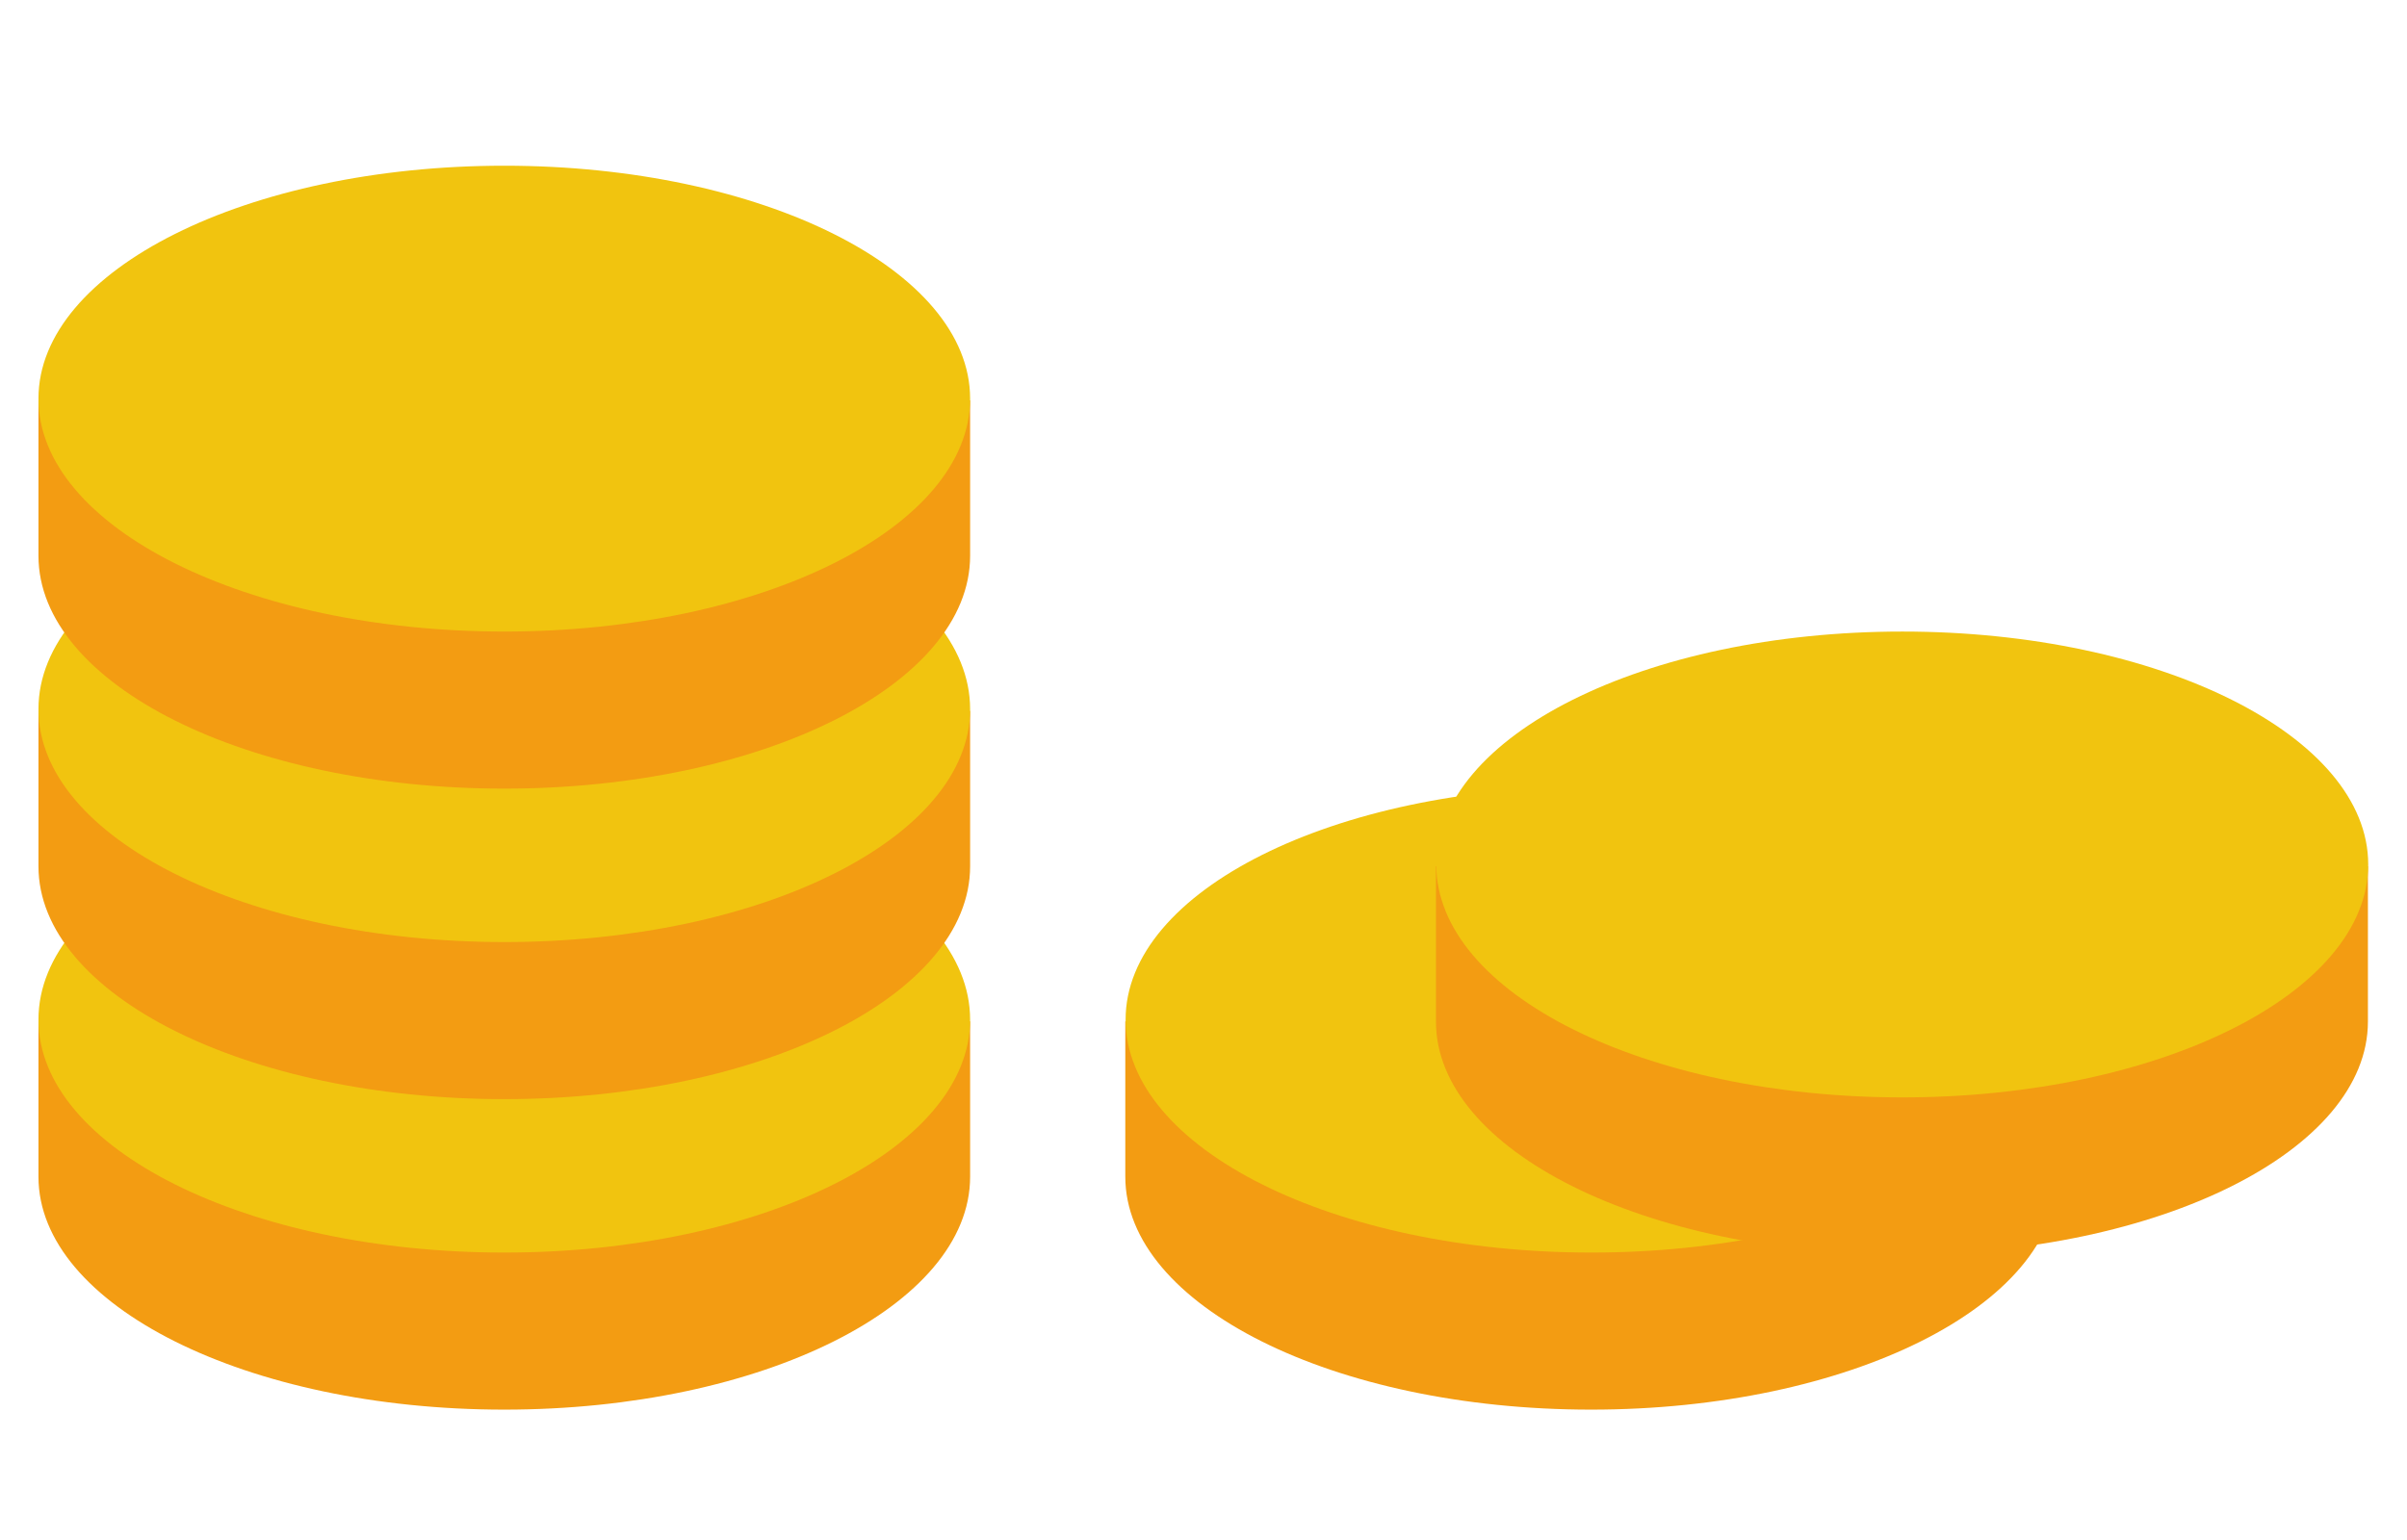 <?xml version="1.0" encoding="utf-8"?>
<!-- Generator: Adobe Illustrator 16.0.0, SVG Export Plug-In . SVG Version: 6.00 Build 0)  -->
<!DOCTYPE svg PUBLIC "-//W3C//DTD SVG 1.1//EN" "http://www.w3.org/Graphics/SVG/1.1/DTD/svg11.dtd">
<svg version="1.1"
	 id="Calque_1" xmlns:cc="http://creativecommons.org/ns#" xmlns:dc="http://purl.org/dc/elements/1.1/" xmlns:rdf="http://www.w3.org/1999/02/22-rdf-syntax-ns#"
	 xmlns="http://www.w3.org/2000/svg" xmlns:xlink="http://www.w3.org/1999/xlink" x="0px" y="0px" width="75px" height="48px"
	 viewBox="0.75 14.708 15.5 8.5" enable-background="new 0.75 14.708 15.5 8.5" xml:space="preserve">
<g transform="translate(0 -1028.4)">
	<g transform="matrix(1.918 0 0 1.118 18.509 -115.45)">
		<g transform="translate(0 -1.51)">
			<g transform="translate(-18.773 13.418)">
				<path fill="#F39C12" d="M11.207,1029.172c-0.456,0-0.856,0.181-1.141,0.447H9.643v0.252v0.14v0.056v0.056v0.391
					c0,0.741,0.7,1.342,1.564,1.342c0.864,0,1.564-0.601,1.564-1.342v-0.391v-0.056v-0.056v-0.14v-0.252h-0.424
					C12.063,1029.353,11.663,1029.172,11.207,1029.172z"/>
				<path fill="#F1C40F" d="M12.771,1029.609c0,0.741-0.7,1.342-1.564,1.342c-0.864,0-1.564-0.601-1.564-1.342
					s0.701-1.342,1.564-1.342C12.071,1028.267,12.771,1028.868,12.771,1029.609z"/>
			</g>
			<g>
				<g transform="translate(-18.773 11.629)">
					<path fill="#F39C12" d="M11.207,1029.172c-0.456,0-0.856,0.181-1.141,0.447H9.643v0.252v0.14v0.056v0.056v0.391
						c0,0.741,0.7,1.342,1.564,1.342c0.864,0,1.564-0.601,1.564-1.342v-0.391v-0.056v-0.056v-0.14v-0.252h-0.424
						C12.063,1029.353,11.663,1029.172,11.207,1029.172z"/>
					<path fill="#F1C40F" d="M12.771,1029.609c0,0.741-0.7,1.342-1.564,1.342c-0.864,0-1.564-0.601-1.564-1.342
						c0-0.741,0.701-1.342,1.564-1.342C12.071,1028.267,12.771,1028.868,12.771,1029.609z"/>
				</g>
				<g transform="translate(-18.773 9.84)">
					<path fill="#F39C12" d="M11.207,1029.172c-0.456,0-0.856,0.182-1.141,0.447H9.643v0.252v0.14v0.056v0.056v0.391
						c0,0.742,0.7,1.342,1.564,1.342c0.864,0,1.564-0.6,1.564-1.342v-0.391v-0.056v-0.056v-0.14v-0.252h-0.424
						C12.063,1029.354,11.663,1029.172,11.207,1029.172z"/>
					<path fill="#F1C40F" d="M12.771,1029.609c0,0.741-0.7,1.342-1.564,1.342c-0.864,0-1.564-0.601-1.564-1.342
						c0-0.741,0.701-1.342,1.564-1.342C12.071,1028.267,12.771,1028.868,12.771,1029.609z"/>
				</g>
				<g transform="translate(-15.123 13.418)">
					<path fill="#F39C12" d="M11.207,1029.172c-0.456,0-0.856,0.181-1.141,0.447H9.642v0.252v0.14v0.056v0.056v0.391
						c0,0.741,0.7,1.342,1.564,1.342c0.864,0,1.565-0.601,1.565-1.342v-0.391v-0.056v-0.056v-0.14v-0.252h-0.424
						C12.063,1029.353,11.663,1029.172,11.207,1029.172z"/>
					<path fill="#F1C40F" d="M12.772,1029.609c0,0.741-0.701,1.342-1.565,1.342c-0.864,0-1.564-0.601-1.564-1.342
						s0.7-1.342,1.564-1.342C12.071,1028.267,12.772,1028.868,12.772,1029.609z"/>
				</g>
				<g transform="translate(-14.08 12.524)">
					<path fill="#F39C12" d="M11.207,1029.172c-0.457,0-0.856,0.182-1.141,0.447H9.642v0.252v0.14v0.056v0.056v0.391
						c0,0.742,0.701,1.342,1.565,1.342c0.864,0,1.564-0.6,1.564-1.342v-0.391v-0.056v-0.056v-0.14v-0.252h-0.424
						C12.063,1029.354,11.663,1029.172,11.207,1029.172z"/>
					<path fill="#F1C40F" d="M12.772,1029.609c0,0.741-0.701,1.342-1.564,1.342c-0.865,0-1.565-0.601-1.565-1.342
						c0-0.741,0.7-1.342,1.565-1.342C12.071,1028.267,12.772,1028.868,12.772,1029.609z"/>
				</g>
			</g>
		</g>
	</g>
</g>
</svg>

